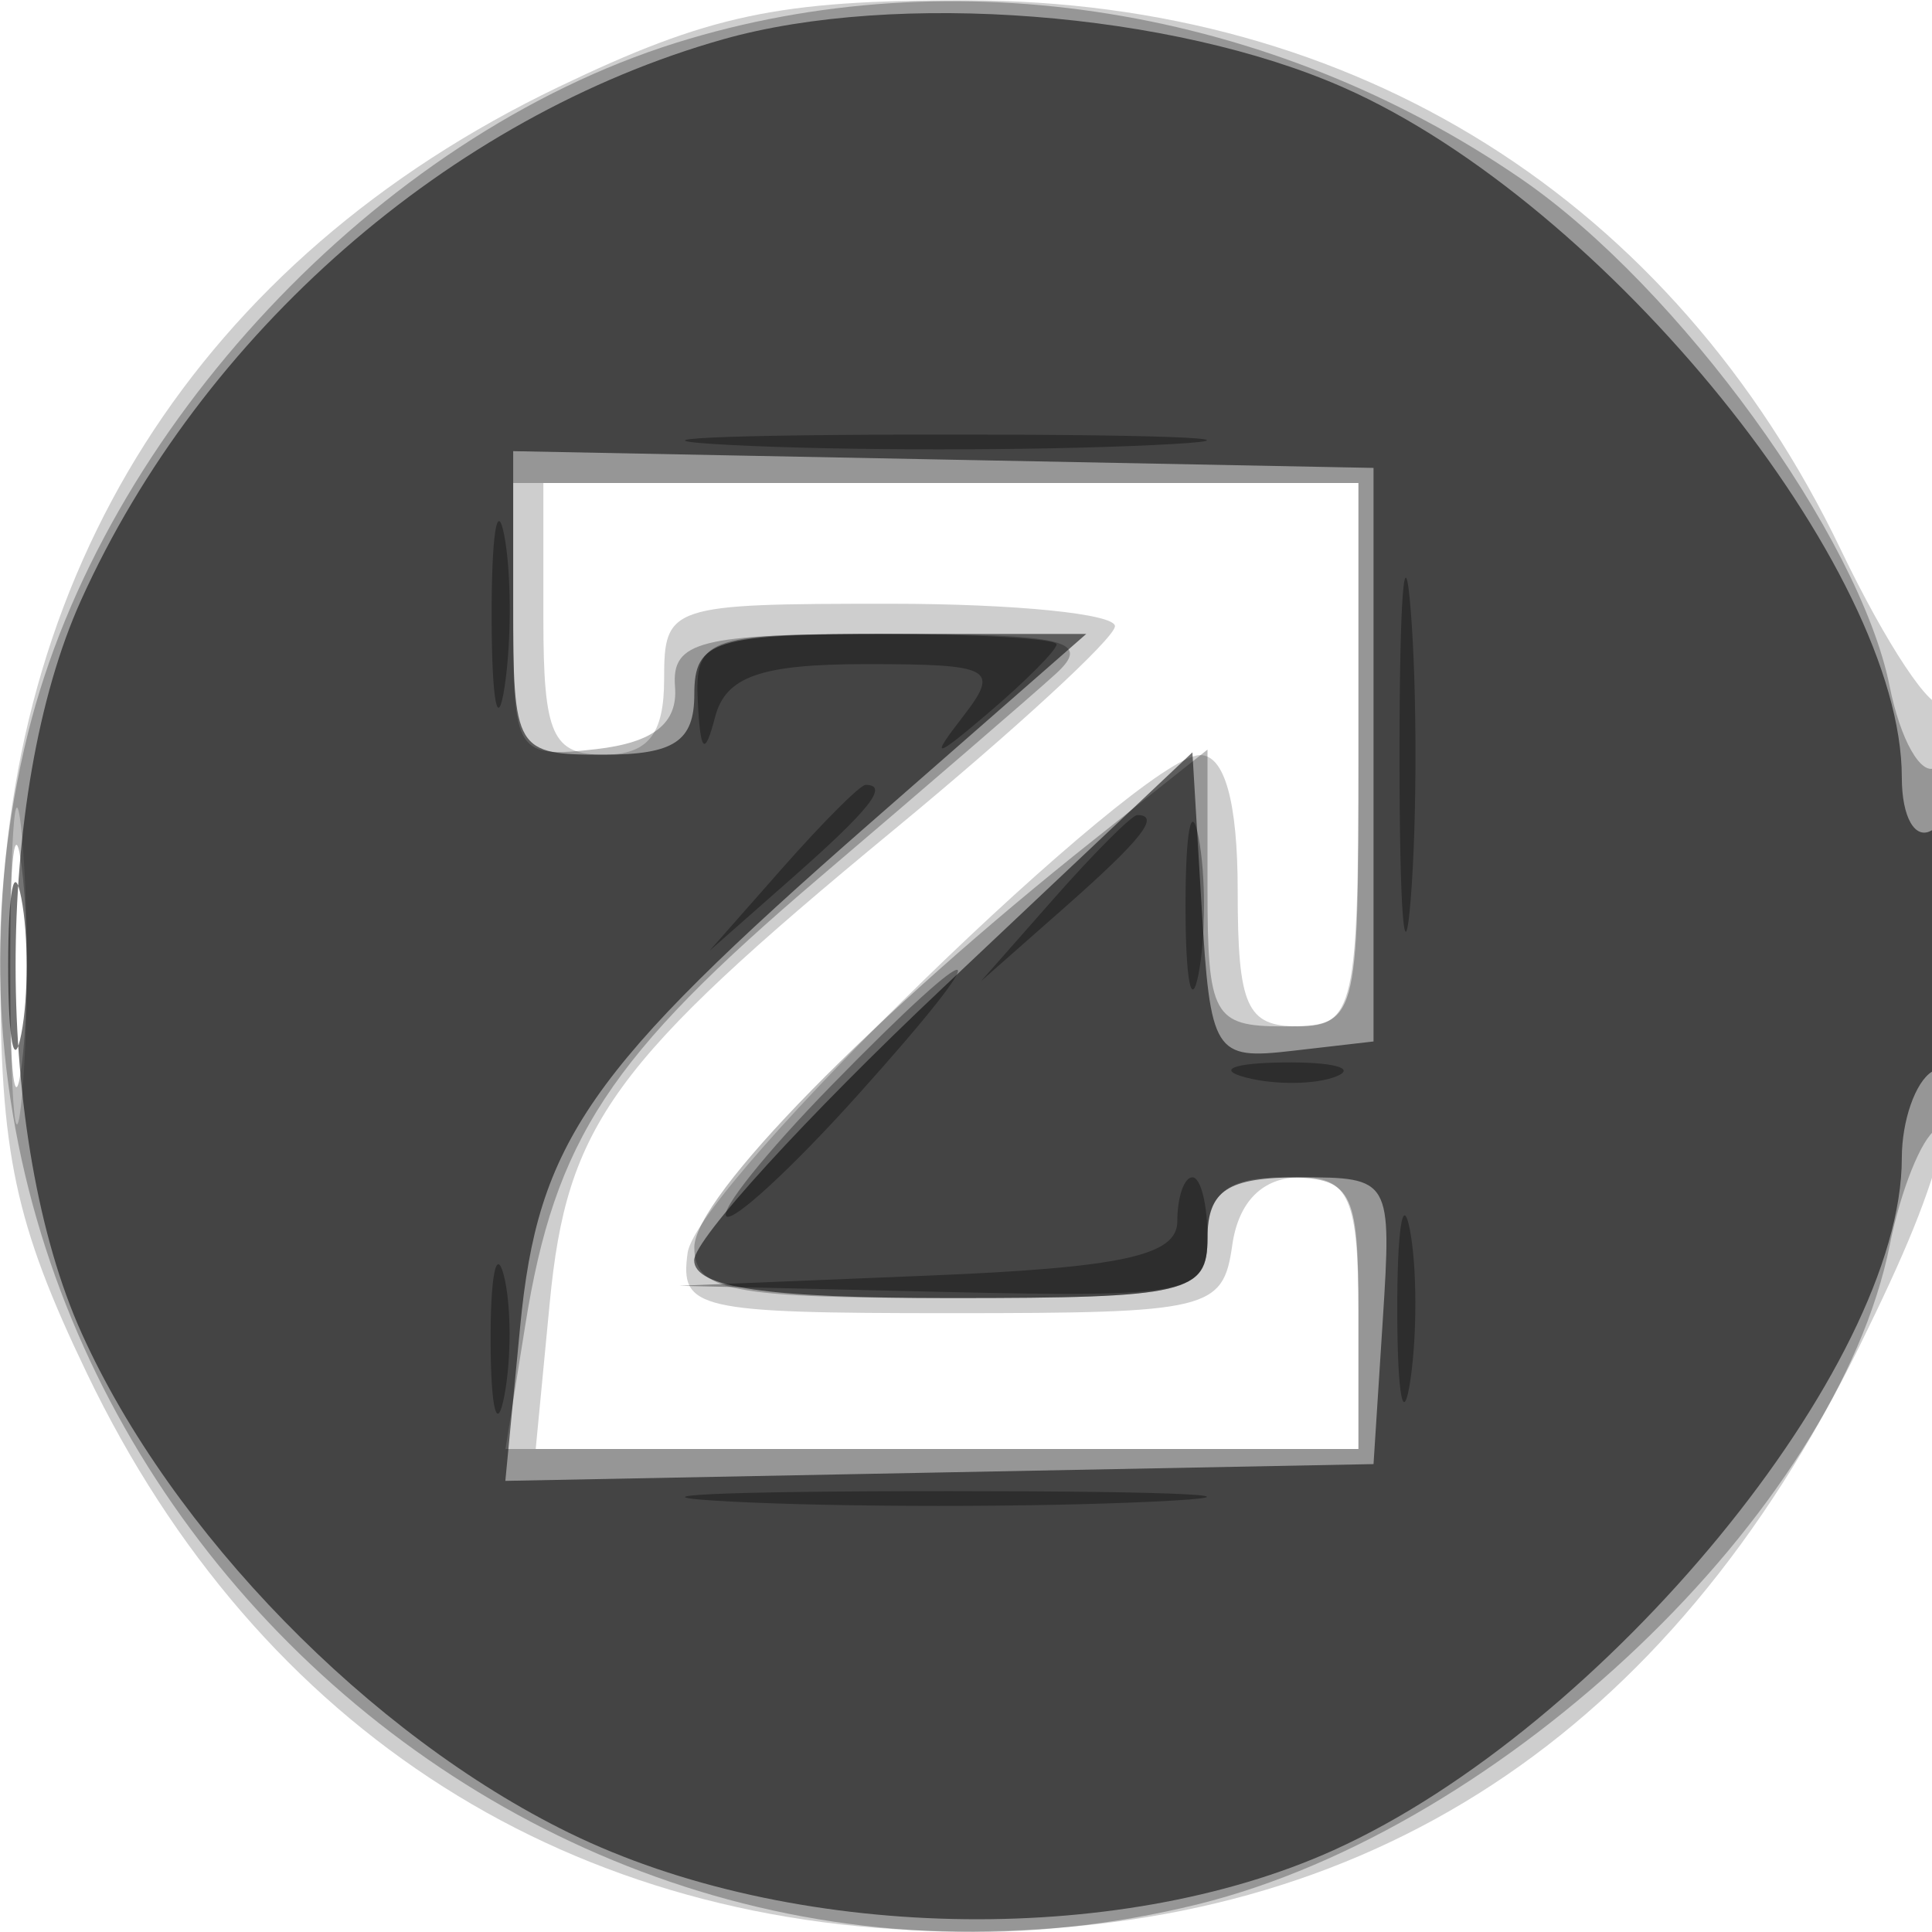 <svg xmlns="http://www.w3.org/2000/svg" width="64" height="64" version="1.1" fill="#000000"><path fill-opacity=".192" d="M 18.500 2.882 C 6.619 8.586, 0.026 18.969, 0.011 32 C 0.003 38.220, 0.493 40.524, 2.882 45.500 C 8.589 57.388, 18.977 63.980, 32 63.980 C 45.359 63.980, 55.259 57.494, 61.602 44.585 C 64.549 38.586, 65 36.675, 65 30.168 C 65 26.042, 64.714 22.952, 64.365 23.302 C 64.016 23.651, 62.494 21.363, 60.984 18.218 C 55.415 6.624, 44.912 0.026, 32 0.011 C 25.780 0.003, 23.476 0.493, 18.500 2.882 M 18 20.500 C 18 24.333, 18.296 25, 20 25 C 21.467 25, 22 24.333, 22 22.500 C 22 20.056, 22.167 20, 29.500 20 C 33.625 20, 36.970 20.337, 36.934 20.750 C 36.898 21.163, 33.597 24.200, 29.598 27.500 C 20.271 35.196, 18.779 37.248, 18.211 43.152 L 17.746 48 31.373 48 L 45 48 45 43.500 C 45 39.721, 44.691 39, 43.070 39 C 41.829 39, 41.025 39.804, 40.820 41.250 C 40.515 43.393, 40.072 43.500, 31.500 43.500 C 23.074 43.500, 22.518 43.373, 22.779 41.500 C 23.088 39.290, 37.761 25.035, 39.750 25.014 C 40.567 25.005, 41 26.559, 41 29.500 C 41 33.333, 41.296 34, 43 34 C 44.852 34, 45 33.333, 45 25 L 45 16 31.500 16 L 18 16 18 20.500 M 0.349 32 C 0.349 36.675, 0.522 38.587, 0.732 36.250 C 0.943 33.912, 0.943 30.087, 0.732 27.750 C 0.522 25.412, 0.349 27.325, 0.349 32" stroke="none" fill="#000000" fill-rule="evenodd"/><path fill-opacity=".272" d="M 22.396 1.418 C 12.518 4.510, 3.417 14.211, 0.921 24.309 C -4.753 47.272, 16.728 68.753, 39.691 63.079 C 49.830 60.573, 60.835 50.079, 62.604 41.229 C 62.964 39.430, 63.650 37.716, 64.129 37.420 C 64.608 37.124, 65 34.182, 65 30.882 C 65 27.582, 64.605 25.126, 64.122 25.425 C 63.639 25.723, 62.953 24.512, 62.597 22.734 C 61.607 17.782, 55.608 9.515, 50.411 5.939 C 42.120 0.235, 31.601 -1.463, 22.396 1.418 M 17 20.566 C 17 24.958, 17.105 25.121, 19.750 24.816 C 21.651 24.598, 22.457 23.960, 22.361 22.750 C 22.241 21.235, 23.174 21, 29.325 21 C 35.305 21, 36.197 21.210, 34.964 22.331 C 34.159 23.063, 30.645 26.092, 27.156 29.063 C 20.185 34.997, 18.386 37.733, 17.401 43.895 L 16.744 48 30.872 48 L 45 48 45 43.500 C 45 39.367, 44.796 39, 42.500 39 C 40.667 39, 40 39.533, 40 41 C 40 42.843, 39.333 43, 31.500 43 C 24.206 43, 23 42.762, 23 41.320 C 23 39.663, 28.935 33.610, 36.250 27.807 L 40 24.832 40 29.416 C 40 33.639, 40.197 34, 42.500 34 C 44.981 34, 45 33.933, 45 25 L 45 16 31 16 L 17 16 17 20.566 M 0.320 32 C 0.320 35.575, 0.502 37.038, 0.723 35.250 C 0.945 33.462, 0.945 30.538, 0.723 28.750 C 0.502 26.962, 0.320 28.425, 0.320 32" stroke="none" fill="#000000" fill-rule="evenodd"/><path fill-opacity=".547" d="M 23.951 1.303 C 14.895 3.863, 6.679 11.040, 2.687 19.878 C -0.216 26.304, -0.205 37.720, 2.710 44.176 C 5.683 50.759, 12.247 57.484, 18.853 60.716 C 26.180 64.301, 36.966 64.546, 44.176 61.290 C 53.171 57.227, 63 45.257, 63 38.363 C 63 37.128, 63.450 35.840, 64 35.500 C 64.550 35.160, 65 33.082, 65 30.882 C 65 28.470, 64.603 27.127, 64 27.500 C 63.441 27.845, 63 27.076, 63 25.755 C 63 18.856, 53.208 6.749, 44.519 2.905 C 38.845 0.395, 29.684 -0.318, 23.951 1.303 M 17 19.973 C 17 24.892, 17.064 25, 20 25 C 22.333 25, 23 24.556, 23 23 C 23 21.205, 23.667 21, 29.492 21 L 35.984 21 28.841 27.250 C 19.472 35.447, 17.819 37.824, 17.230 43.954 L 16.740 49.056 31.120 48.778 L 45.500 48.500 45.805 43.750 C 46.106 39.053, 46.075 39, 43.055 39 C 40.667 39, 40 39.436, 40 41 C 40 42.843, 39.333 43, 31.500 43 C 25.369 43, 22.999 42.652, 22.995 41.750 C 22.993 41.063, 26.705 36.995, 31.245 32.712 L 39.500 24.923 39.804 30.023 C 40.096 34.909, 40.221 35.109, 42.804 34.811 L 45.500 34.500 45.500 25 L 45.500 15.500 31.250 15.223 L 17 14.945 17 19.973 M 0.272 32 C 0.272 34.475, 0.467 35.487, 0.706 34.250 C 0.944 33.013, 0.944 30.988, 0.706 29.750 C 0.467 28.512, 0.272 29.525, 0.272 32" stroke="none" fill="#000000" fill-rule="evenodd"/><path fill-opacity=".338" d="M 24.206 14.741 C 27.895 14.932, 34.195 14.934, 38.206 14.743 C 42.218 14.553, 39.200 14.396, 31.500 14.395 C 23.800 14.393, 20.518 14.549, 24.206 14.741 M 16.286 20.500 C 16.294 23.250, 16.488 24.256, 16.718 22.736 C 16.947 21.216, 16.941 18.966, 16.704 17.736 C 16.467 16.506, 16.279 17.750, 16.286 20.500 M 46.360 25 C 46.360 30.225, 46.529 32.362, 46.735 29.750 C 46.941 27.137, 46.941 22.862, 46.735 20.250 C 46.529 17.637, 46.360 19.775, 46.360 25 M 23.116 23.250 C 23.203 24.943, 23.345 25.067, 23.689 23.750 C 24.040 22.407, 25.204 22, 28.696 22 C 32.878 22, 33.136 22.141, 31.890 23.750 C 30.786 25.175, 30.950 25.146, 32.767 23.595 C 33.995 22.547, 35 21.535, 35 21.345 C 35 21.155, 32.300 21, 29 21 C 23.410 21, 23.008 21.154, 23.116 23.250 M 25.924 28.750 L 23.500 31.500 26.250 29.076 C 28.820 26.810, 29.459 26, 28.674 26 C 28.495 26, 27.258 27.238, 25.924 28.750 M 39.272 30 C 39.272 32.475, 39.467 33.487, 39.706 32.250 C 39.944 31.012, 39.944 28.988, 39.706 27.750 C 39.467 26.512, 39.272 27.525, 39.272 30 M 34.924 29.750 L 32.500 32.500 35.250 30.076 C 37.820 27.810, 38.459 27, 37.674 27 C 37.495 27, 36.258 28.238, 34.924 29.750 M 27.518 35.982 C 25.380 38.172, 23.826 40.113, 24.065 40.295 C 24.304 40.477, 26.246 38.686, 28.380 36.313 C 33.252 30.897, 32.693 30.682, 27.518 35.982 M 41.269 35.693 C 42.242 35.947, 43.592 35.930, 44.269 35.656 C 44.946 35.382, 44.150 35.175, 42.500 35.195 C 40.850 35.215, 40.296 35.439, 41.269 35.693 M 39 40.460 C 39 41.594, 37.161 41.994, 30.750 42.256 L 22.500 42.593 31.250 42.796 C 39.401 42.986, 40 42.863, 40 41 C 40 39.900, 39.775 39, 39.500 39 C 39.225 39, 39 39.657, 39 40.460 M 46.286 43.500 C 46.294 46.250, 46.488 47.256, 46.718 45.736 C 46.947 44.216, 46.941 41.966, 46.704 40.736 C 46.467 39.506, 46.279 40.750, 46.286 43.500 M 16.252 44.500 C 16.263 46.700, 16.468 47.482, 16.707 46.238 C 16.946 44.994, 16.937 43.194, 16.687 42.238 C 16.437 41.282, 16.241 42.300, 16.252 44.500 M 24.206 49.741 C 27.895 49.932, 34.195 49.934, 38.206 49.743 C 42.218 49.553, 39.200 49.396, 31.500 49.395 C 23.800 49.393, 20.518 49.549, 24.206 49.741" stroke="none" fill="#000000" fill-rule="evenodd"/></svg>